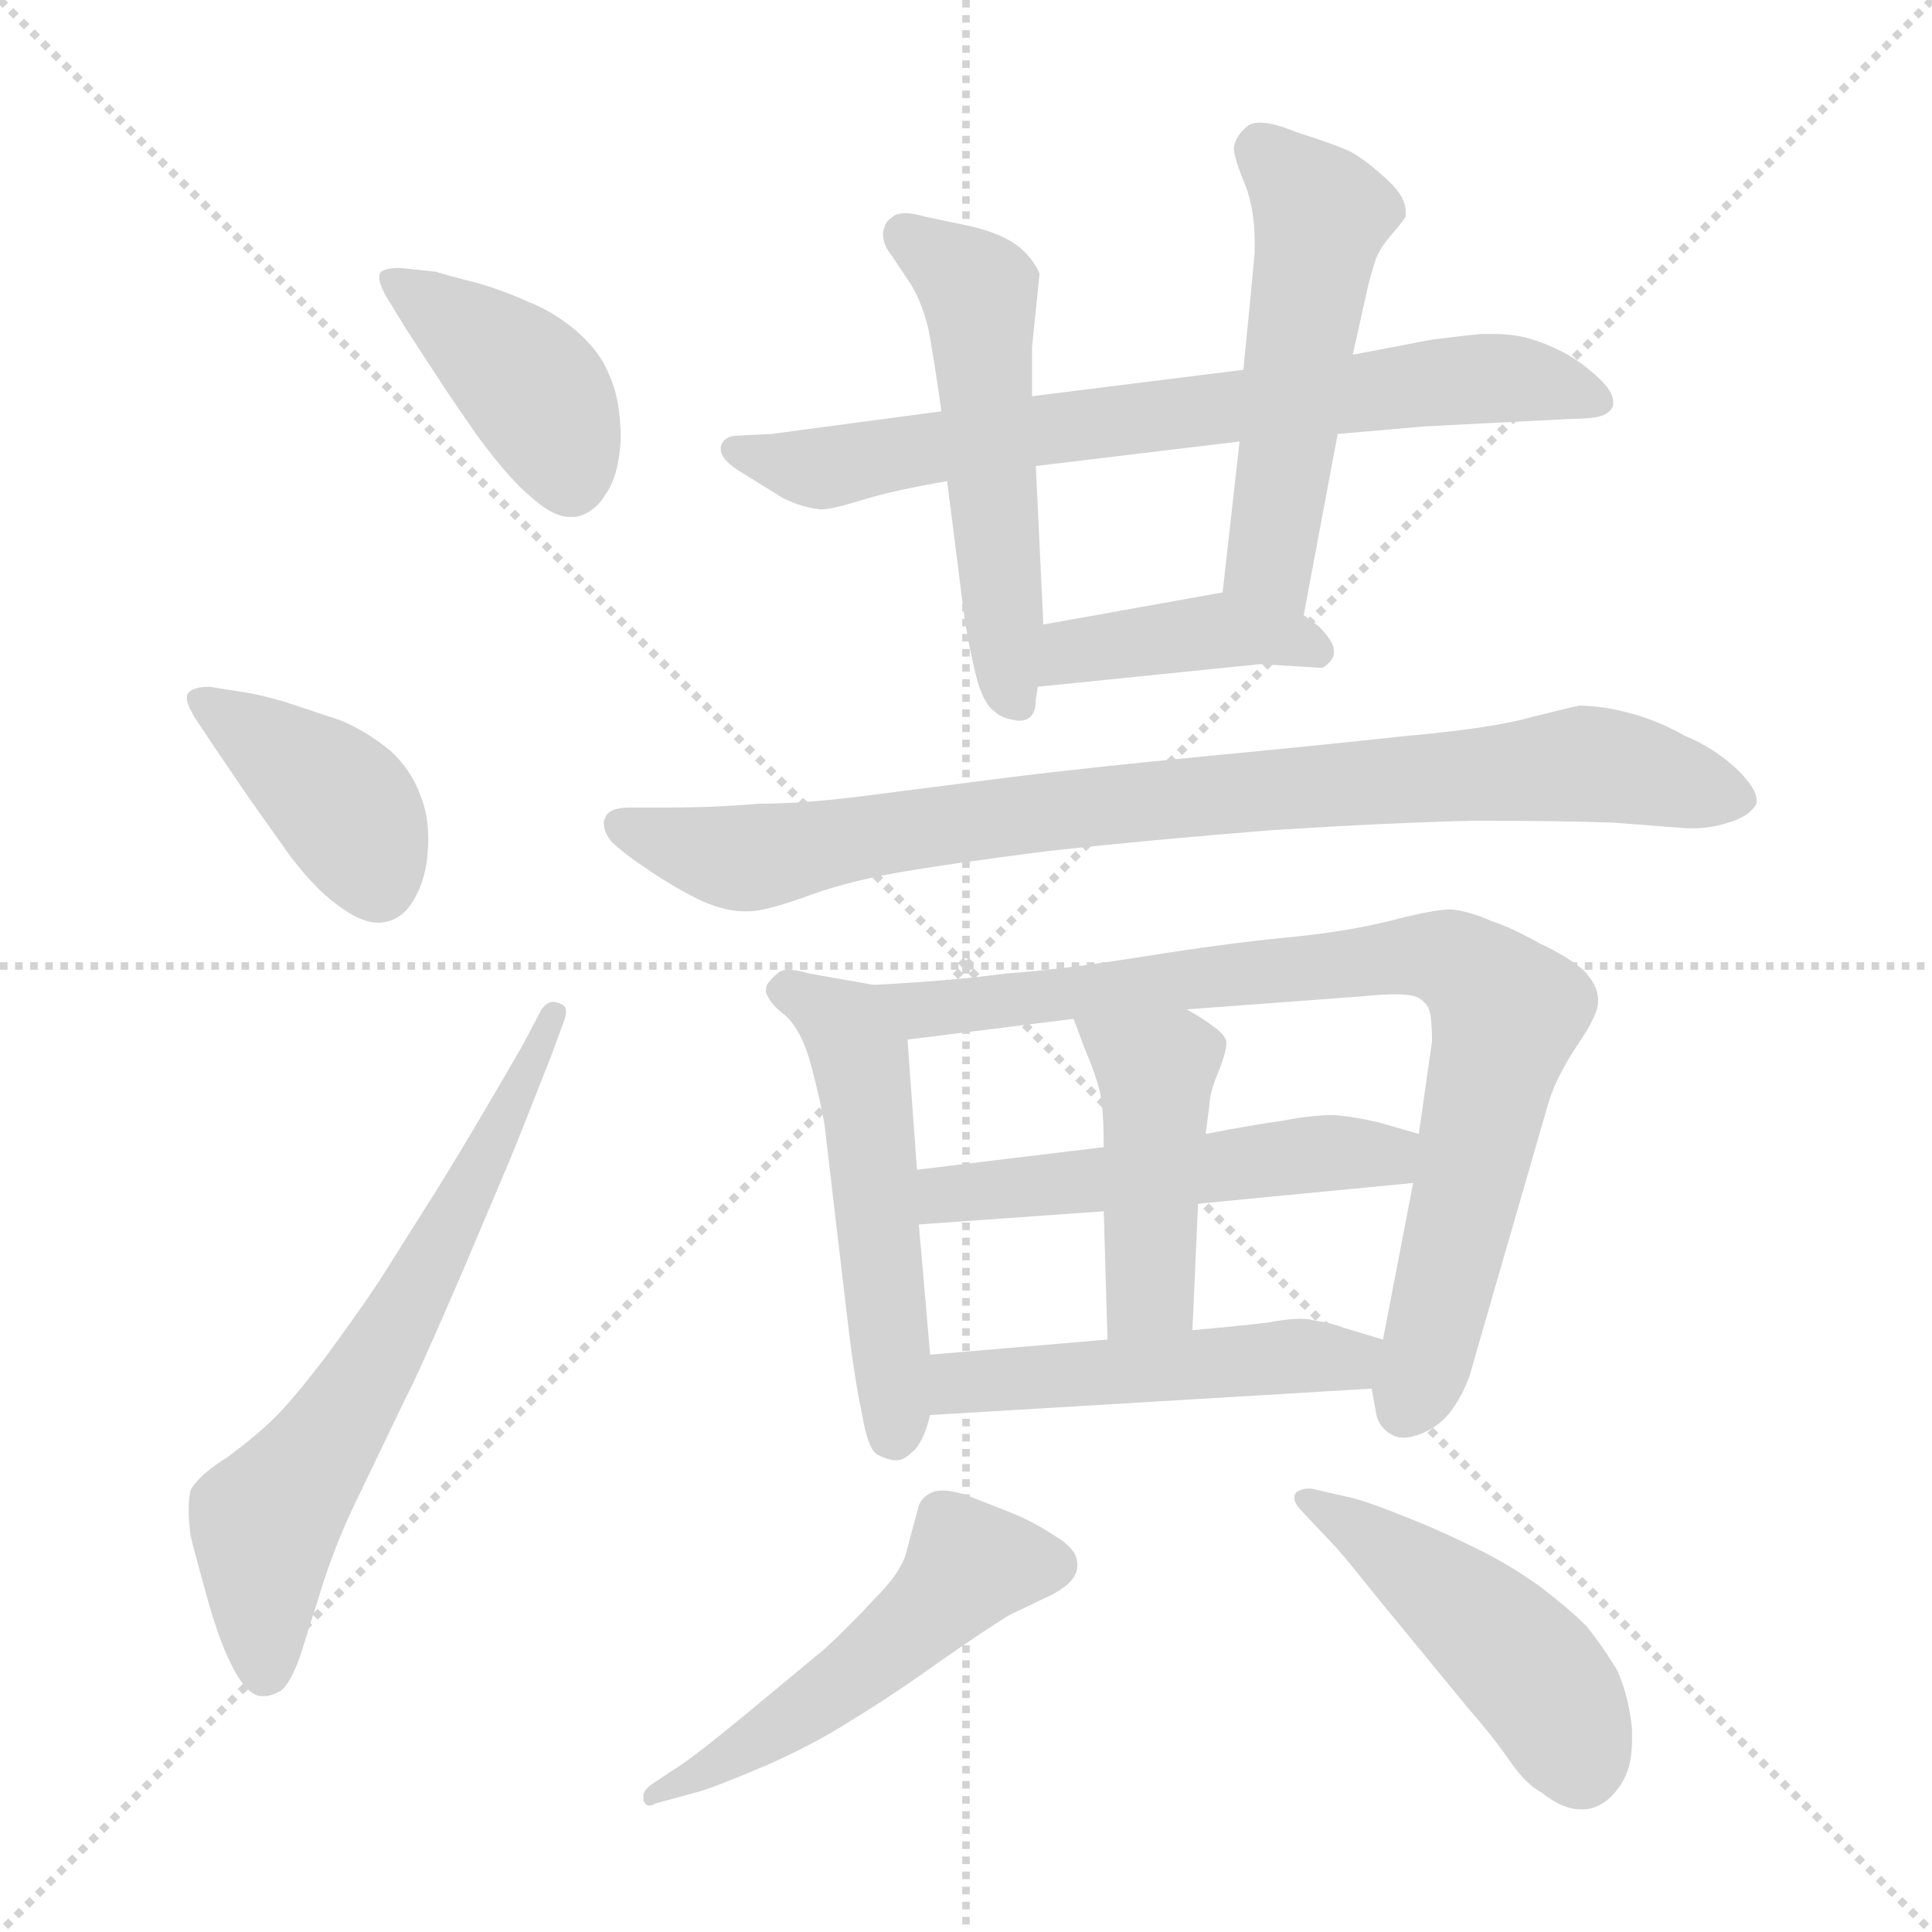 <svg xmlns="http://www.w3.org/2000/svg" version="1.1" viewBox="0 0 1024 1024">
  <g stroke="lightgray" stroke-dasharray="1,1" stroke-width="1" transform="scale(4, 4)">
    <line x1="0" y1="0" x2="256" y2="256" />
    <line x1="256" y1="0" x2="0" y2="256" />
    <line x1="128" y1="0" x2="128" y2="256" />
    <line x1="0" y1="128" x2="256" y2="128" />
  </g>
  <g transform="scale(1.0, -1.0) translate(0.0, -800.00)">
    <style type="text/css">
      
        @keyframes keyframes0 {
          from {
            stroke: blue;
            stroke-dashoffset: 407;
            stroke-width: 128;
          }
          57% {
            animation-timing-function: step-end;
            stroke: blue;
            stroke-dashoffset: 0;
            stroke-width: 128;
          }
          to {
            stroke: black;
            stroke-width: 1024;
          }
        }
        #make-me-a-hanzi-animation-0 {
          animation: keyframes0 0.581s both;
          animation-delay: 0s;
          animation-timing-function: linear;
        }
      
        @keyframes keyframes1 {
          from {
            stroke: blue;
            stroke-dashoffset: 398;
            stroke-width: 128;
          }
          56% {
            animation-timing-function: step-end;
            stroke: blue;
            stroke-dashoffset: 0;
            stroke-width: 128;
          }
          to {
            stroke: black;
            stroke-width: 1024;
          }
        }
        #make-me-a-hanzi-animation-1 {
          animation: keyframes1 0.574s both;
          animation-delay: 0.581s;
          animation-timing-function: linear;
        }
      
        @keyframes keyframes2 {
          from {
            stroke: blue;
            stroke-dashoffset: 649;
            stroke-width: 128;
          }
          68% {
            animation-timing-function: step-end;
            stroke: blue;
            stroke-dashoffset: 0;
            stroke-width: 128;
          }
          to {
            stroke: black;
            stroke-width: 1024;
          }
        }
        #make-me-a-hanzi-animation-2 {
          animation: keyframes2 0.778s both;
          animation-delay: 1.155s;
          animation-timing-function: linear;
        }
      
        @keyframes keyframes3 {
          from {
            stroke: blue;
            stroke-dashoffset: 723;
            stroke-width: 128;
          }
          70% {
            animation-timing-function: step-end;
            stroke: blue;
            stroke-dashoffset: 0;
            stroke-width: 128;
          }
          to {
            stroke: black;
            stroke-width: 1024;
          }
        }
        #make-me-a-hanzi-animation-3 {
          animation: keyframes3 0.838s both;
          animation-delay: 1.933s;
          animation-timing-function: linear;
        }
      
        @keyframes keyframes4 {
          from {
            stroke: blue;
            stroke-dashoffset: 522;
            stroke-width: 128;
          }
          63% {
            animation-timing-function: step-end;
            stroke: blue;
            stroke-dashoffset: 0;
            stroke-width: 128;
          }
          to {
            stroke: black;
            stroke-width: 1024;
          }
        }
        #make-me-a-hanzi-animation-4 {
          animation: keyframes4 0.675s both;
          animation-delay: 2.772s;
          animation-timing-function: linear;
        }
      
        @keyframes keyframes5 {
          from {
            stroke: blue;
            stroke-dashoffset: 513;
            stroke-width: 128;
          }
          63% {
            animation-timing-function: step-end;
            stroke: blue;
            stroke-dashoffset: 0;
            stroke-width: 128;
          }
          to {
            stroke: black;
            stroke-width: 1024;
          }
        }
        #make-me-a-hanzi-animation-5 {
          animation: keyframes5 0.667s both;
          animation-delay: 3.446s;
          animation-timing-function: linear;
        }
      
        @keyframes keyframes6 {
          from {
            stroke: blue;
            stroke-dashoffset: 404;
            stroke-width: 128;
          }
          57% {
            animation-timing-function: step-end;
            stroke: blue;
            stroke-dashoffset: 0;
            stroke-width: 128;
          }
          to {
            stroke: black;
            stroke-width: 1024;
          }
        }
        #make-me-a-hanzi-animation-6 {
          animation: keyframes6 0.579s both;
          animation-delay: 4.114s;
          animation-timing-function: linear;
        }
      
        @keyframes keyframes7 {
          from {
            stroke: blue;
            stroke-dashoffset: 858;
            stroke-width: 128;
          }
          74% {
            animation-timing-function: step-end;
            stroke: blue;
            stroke-dashoffset: 0;
            stroke-width: 128;
          }
          to {
            stroke: black;
            stroke-width: 1024;
          }
        }
        #make-me-a-hanzi-animation-7 {
          animation: keyframes7 0.948s both;
          animation-delay: 4.693s;
          animation-timing-function: linear;
        }
      
        @keyframes keyframes8 {
          from {
            stroke: blue;
            stroke-dashoffset: 513;
            stroke-width: 128;
          }
          63% {
            animation-timing-function: step-end;
            stroke: blue;
            stroke-dashoffset: 0;
            stroke-width: 128;
          }
          to {
            stroke: black;
            stroke-width: 1024;
          }
        }
        #make-me-a-hanzi-animation-8 {
          animation: keyframes8 0.667s both;
          animation-delay: 5.641s;
          animation-timing-function: linear;
        }
      
        @keyframes keyframes9 {
          from {
            stroke: blue;
            stroke-dashoffset: 817;
            stroke-width: 128;
          }
          73% {
            animation-timing-function: step-end;
            stroke: blue;
            stroke-dashoffset: 0;
            stroke-width: 128;
          }
          to {
            stroke: black;
            stroke-width: 1024;
          }
        }
        #make-me-a-hanzi-animation-9 {
          animation: keyframes9 0.915s both;
          animation-delay: 6.308s;
          animation-timing-function: linear;
        }
      
        @keyframes keyframes10 {
          from {
            stroke: blue;
            stroke-dashoffset: 513;
            stroke-width: 128;
          }
          63% {
            animation-timing-function: step-end;
            stroke: blue;
            stroke-dashoffset: 0;
            stroke-width: 128;
          }
          to {
            stroke: black;
            stroke-width: 1024;
          }
        }
        #make-me-a-hanzi-animation-10 {
          animation: keyframes10 0.667s both;
          animation-delay: 7.223s;
          animation-timing-function: linear;
        }
      
        @keyframes keyframes11 {
          from {
            stroke: blue;
            stroke-dashoffset: 441;
            stroke-width: 128;
          }
          59% {
            animation-timing-function: step-end;
            stroke: blue;
            stroke-dashoffset: 0;
            stroke-width: 128;
          }
          to {
            stroke: black;
            stroke-width: 1024;
          }
        }
        #make-me-a-hanzi-animation-11 {
          animation: keyframes11 0.609s both;
          animation-delay: 7.891s;
          animation-timing-function: linear;
        }
      
        @keyframes keyframes12 {
          from {
            stroke: blue;
            stroke-dashoffset: 490;
            stroke-width: 128;
          }
          61% {
            animation-timing-function: step-end;
            stroke: blue;
            stroke-dashoffset: 0;
            stroke-width: 128;
          }
          to {
            stroke: black;
            stroke-width: 1024;
          }
        }
        #make-me-a-hanzi-animation-12 {
          animation: keyframes12 0.649s both;
          animation-delay: 8.5s;
          animation-timing-function: linear;
        }
      
        @keyframes keyframes13 {
          from {
            stroke: blue;
            stroke-dashoffset: 511;
            stroke-width: 128;
          }
          62% {
            animation-timing-function: step-end;
            stroke: blue;
            stroke-dashoffset: 0;
            stroke-width: 128;
          }
          to {
            stroke: black;
            stroke-width: 1024;
          }
        }
        #make-me-a-hanzi-animation-13 {
          animation: keyframes13 0.666s both;
          animation-delay: 9.148s;
          animation-timing-function: linear;
        }
      
        @keyframes keyframes14 {
          from {
            stroke: blue;
            stroke-dashoffset: 469;
            stroke-width: 128;
          }
          60% {
            animation-timing-function: step-end;
            stroke: blue;
            stroke-dashoffset: 0;
            stroke-width: 128;
          }
          to {
            stroke: black;
            stroke-width: 1024;
          }
        }
        #make-me-a-hanzi-animation-14 {
          animation: keyframes14 0.632s both;
          animation-delay: 9.814s;
          animation-timing-function: linear;
        }
      
    </style>
    
      <path d="M 215 626 L 230 603 Q 237 592 253 569 Q 270 546 281 537 Q 293 526 302 526 L 305 526 Q 315 528 321 538 Q 328 548 329 567 Q 329 588 323 601 Q 318 614 305 625 Q 293 635 280 640 Q 267 646 253 650 Q 237 654 231 656 L 212 658 Q 205 658 202 656 Q 201 655 201 653 Q 201 650 204 644 L 215 626 Z" fill="lightgray" />
    
      <path d="M 115 402 L 132 377 L 154 346 Q 167 329 178 321 Q 191 311 200 311 L 202 311 Q 212 312 218 321 Q 224 330 226 342 Q 227 349 227 355 Q 227 368 223 378 Q 218 392 207 402 Q 195 412 181 418 L 151 428 Q 137 432 130 433 L 111 436 Q 103 436 100 433 Q 99 432 99 430 Q 99 427 103 420 L 115 402 Z" fill="lightgray" />
    
      <path d="M 277 246 Q 247 194 230 167 L 201 121 Q 189 103 172 80 Q 155 58 146 49 Q 137 40 121 28 Q 105 18 101 10 Q 100 6 100 0 Q 100 -6 101 -14 Q 105 -30 111 -51 Q 117 -72 124 -85 Q 131 -98 138 -99 L 140 -99 Q 144 -99 149 -96 Q 154 -92 159 -78 L 171 -40 Q 179 -15 191 9 L 215 59 Q 221 70 246 128 L 268 180 Q 270 184 292 240 L 299 259 Q 300 262 300 264 Q 300 267 297 268 Q 295 269 293 269 Q 290 269 287 265 L 277 246 Z" fill="lightgray" />
    
      <path d="M 499 582 L 409 570 L 389 569 Q 383 568 382 563 L 382 562 Q 382 556 394 549 L 415 536 Q 425 531 435 530 Q 441 530 457 535 Q 473 540 502 545 L 549 553 L 657 566 L 709 570 L 755 574 L 833 578 Q 845 578 850 580 Q 854 582 855 585 L 855 587 Q 855 592 849 598 Q 841 606 831 612 Q 820 618 809 621 Q 801 623 791 623 L 785 623 Q 775 622 759 620 L 717 612 L 659 604 L 547 590 L 499 582 Z" fill="lightgray" />
    
      <path d="M 502 545 L 511 474 Q 513 460 517 443 Q 521 427 527 423 Q 531 419 540 418 Q 549 418 549 429 L 550 436 L 553 469 L 549 553 L 547 590 L 547 616 L 551 655 Q 547 664 539 670 Q 531 676 515 680 L 491 685 Q 484 687 480 687 Q 475 687 473 685 Q 469 682 469 680 Q 468 678 468 676 Q 468 670 473 664 L 481 652 Q 488 642 492 626 Q 495 610 499 582 L 502 545 Z" fill="lightgray" />
    
      <path d="M 691 474 L 709 570 L 717 612 L 725 648 Q 727 656 729 662 Q 731 668 737 675 Q 743 682 745 685 L 745 688 Q 745 696 735 705 Q 723 716 715 720 Q 706 724 687 730 Q 675 735 668 735 Q 663 735 661 733 Q 655 728 654 722 Q 654 716 660 702 Q 665 689 665 672 L 665 666 Q 663 644 659 604 L 657 566 L 648 486 C 645 456 685 445 691 474 Z" fill="lightgray" />
    
      <path d="M 550 436 L 668 448 L 701 446 Q 707 450 707 454 L 707 455 Q 707 460 699 468 L 691 474 C 670 490 670 490 648 486 L 553 469 C 523 464 520 433 550 436 Z" fill="lightgray" />
    
      <path d="M 894 361 L 898 361 Q 907 361 916 364 Q 927 367 931 374 L 931 376 Q 931 382 921 392 Q 908 404 893 410 Q 879 418 864 422 Q 849 426 837 426 Q 832 425 812 420 Q 791 414 746 410 Q 700 405 637 399 Q 575 393 535 388 L 457 378 Q 425 374 402 374 Q 379 372 355 372 L 334 372 Q 323 372 321 367 Q 320 365 320 364 Q 320 359 324 354 Q 330 348 345 338 Q 360 328 373 322 Q 385 317 394 317 L 397 317 Q 405 317 425 324 Q 446 332 473 337 Q 501 342 556 349 Q 611 355 674 360 Q 737 364 782 365 Q 827 365 855 364 L 894 361 Z" fill="lightgray" />
    
      <path d="M 463 278 L 429 284 Q 422 286 418 286 Q 414 286 412 284 Q 406 279 406 276 L 406 274 Q 408 268 416 262 Q 425 254 430 235 Q 435 216 437 204 L 449 102 Q 453 68 457 50 Q 460 32 465 29 Q 471 26 475 26 Q 479 26 483 30 Q 489 34 493 50 L 493 82 L 487 151 L 486 180 L 481 249 C 479 275 479 275 463 278 Z" fill="lightgray" />
    
      <path d="M 727 64 L 729 53 Q 730 44 737 40 Q 740 38 744 38 Q 748 38 753 40 Q 763 44 769 52 Q 775 60 779 71 L 785 92 L 820 213 Q 824 228 836 246 Q 847 262 847 269 L 847 270 Q 847 278 839 286 Q 831 293 816 300 Q 802 308 790 312 Q 779 317 769 318 Q 760 318 737 312 Q 713 306 681 303 Q 650 300 606 293 Q 562 286 533 284 Q 503 280 463 278 C 433 276 451 245 481 249 L 569 260 L 629 265 L 723 272 Q 733 273 739 273 Q 749 273 752 271 Q 757 268 758 263 Q 759 258 759 248 L 752 199 L 749 173 L 733 90 L 727 64 Z" fill="lightgray" />
    
      <path d="M 585 192 L 486 180 C 456 176 457 149 487 151 L 585 158 L 635 162 L 749 173 C 779 176 781 191 752 199 L 731 205 Q 719 208 707 209 Q 695 209 680 206 Q 665 204 639 199 L 585 192 Z" fill="lightgray" />
    
      <path d="M 569 260 L 575 244 Q 581 230 583 221 Q 585 212 585 192 L 585 158 L 587 90 C 588 60 631 65 632 95 L 635 162 L 639 199 L 641 214 Q 641 220 645 230 Q 650 242 650 247 L 650 248 Q 649 252 643 256 Q 638 260 629 265 C 603 280 558 288 569 260 Z" fill="lightgray" />
    
      <path d="M 493 50 L 727 64 C 757 66 762 81 733 90 L 713 96 Q 705 99 697 100 Q 694 101 689 101 Q 682 101 672 99 Q 655 97 632 95 L 587 90 L 493 82 C 463 79 463 48 493 50 Z" fill="lightgray" />
    
      <path d="M 345 -146 Q 341 -149 341 -152 L 341 -154 Q 342 -157 344 -157 Q 346 -157 347 -156 L 369 -150 Q 377 -148 403 -137 Q 429 -126 451 -112 Q 474 -98 499 -80 Q 525 -62 535 -56 L 558 -45 Q 571 -38 571 -30 L 571 -29 Q 571 -21 559 -14 Q 547 -6 534 -1 L 511 8 Q 504 10 500 10 Q 496 10 494 9 Q 489 7 487 2 L 480 -24 Q 477 -34 463 -48 Q 449 -63 437 -74 L 396 -108 Q 367 -132 357 -138 L 345 -146 Z" fill="lightgray" />
    
      <path d="M 708 -20 Q 715 -28 731 -48 L 777 -104 Q 791 -120 800 -133 Q 809 -146 817 -150 Q 828 -159 838 -159 L 840 -159 Q 851 -158 859 -146 Q 865 -137 865 -123 L 865 -116 Q 863 -98 857 -85 Q 849 -72 841 -62 Q 831 -52 815 -40 Q 798 -28 781 -20 Q 763 -11 745 -4 Q 725 4 717 6 L 695 11 L 693 11 Q 690 11 687 9 Q 686 8 686 6 Q 686 3 691 -2 L 708 -20 Z" fill="lightgray" />
    
    
      <clipPath id="make-me-a-hanzi-clip-0">
        <path d="M 215 626 L 230 603 Q 237 592 253 569 Q 270 546 281 537 Q 293 526 302 526 L 305 526 Q 315 528 321 538 Q 328 548 329 567 Q 329 588 323 601 Q 318 614 305 625 Q 293 635 280 640 Q 267 646 253 650 Q 237 654 231 656 L 212 658 Q 205 658 202 656 Q 201 655 201 653 Q 201 650 204 644 L 215 626 Z" />
      </clipPath>
      <path clip-path="url(#make-me-a-hanzi-clip-0)" d="M 208 652 L 283 593 L 304 542" fill="none" id="make-me-a-hanzi-animation-0" stroke-dasharray="279 558" stroke-linecap="round" />
    
      <clipPath id="make-me-a-hanzi-clip-1">
        <path d="M 115 402 L 132 377 L 154 346 Q 167 329 178 321 Q 191 311 200 311 L 202 311 Q 212 312 218 321 Q 224 330 226 342 Q 227 349 227 355 Q 227 368 223 378 Q 218 392 207 402 Q 195 412 181 418 L 151 428 Q 137 432 130 433 L 111 436 Q 103 436 100 433 Q 99 432 99 430 Q 99 427 103 420 L 115 402 Z" />
      </clipPath>
      <path clip-path="url(#make-me-a-hanzi-clip-1)" d="M 107 429 L 183 372 L 201 329" fill="none" id="make-me-a-hanzi-animation-1" stroke-dasharray="270 540" stroke-linecap="round" />
    
      <clipPath id="make-me-a-hanzi-clip-2">
        <path d="M 277 246 Q 247 194 230 167 L 201 121 Q 189 103 172 80 Q 155 58 146 49 Q 137 40 121 28 Q 105 18 101 10 Q 100 6 100 0 Q 100 -6 101 -14 Q 105 -30 111 -51 Q 117 -72 124 -85 Q 131 -98 138 -99 L 140 -99 Q 144 -99 149 -96 Q 154 -92 159 -78 L 171 -40 Q 179 -15 191 9 L 215 59 Q 221 70 246 128 L 268 180 Q 270 184 292 240 L 299 259 Q 300 262 300 264 Q 300 267 297 268 Q 295 269 293 269 Q 290 269 287 265 L 277 246 Z" />
      </clipPath>
      <path clip-path="url(#make-me-a-hanzi-clip-2)" d="M 139 -89 L 140 -10 L 226 124 L 294 263" fill="none" id="make-me-a-hanzi-animation-2" stroke-dasharray="521 1042" stroke-linecap="round" />
    
      <clipPath id="make-me-a-hanzi-clip-3">
        <path d="M 499 582 L 409 570 L 389 569 Q 383 568 382 563 L 382 562 Q 382 556 394 549 L 415 536 Q 425 531 435 530 Q 441 530 457 535 Q 473 540 502 545 L 549 553 L 657 566 L 709 570 L 755 574 L 833 578 Q 845 578 850 580 Q 854 582 855 585 L 855 587 Q 855 592 849 598 Q 841 606 831 612 Q 820 618 809 621 Q 801 623 791 623 L 785 623 Q 775 622 759 620 L 717 612 L 659 604 L 547 590 L 499 582 Z" />
      </clipPath>
      <path clip-path="url(#make-me-a-hanzi-clip-3)" d="M 389 563 L 427 552 L 445 553 L 544 571 L 782 599 L 817 597 L 849 586" fill="none" id="make-me-a-hanzi-animation-3" stroke-dasharray="595 1190" stroke-linecap="round" />
    
      <clipPath id="make-me-a-hanzi-clip-4">
        <path d="M 502 545 L 511 474 Q 513 460 517 443 Q 521 427 527 423 Q 531 419 540 418 Q 549 418 549 429 L 550 436 L 553 469 L 549 553 L 547 590 L 547 616 L 551 655 Q 547 664 539 670 Q 531 676 515 680 L 491 685 Q 484 687 480 687 Q 475 687 473 685 Q 469 682 469 680 Q 468 678 468 676 Q 468 670 473 664 L 481 652 Q 488 642 492 626 Q 495 610 499 582 L 502 545 Z" />
      </clipPath>
      <path clip-path="url(#make-me-a-hanzi-clip-4)" d="M 479 676 L 514 652 L 520 639 L 537 430" fill="none" id="make-me-a-hanzi-animation-4" stroke-dasharray="394 788" stroke-linecap="round" />
    
      <clipPath id="make-me-a-hanzi-clip-5">
        <path d="M 691 474 L 709 570 L 717 612 L 725 648 Q 727 656 729 662 Q 731 668 737 675 Q 743 682 745 685 L 745 688 Q 745 696 735 705 Q 723 716 715 720 Q 706 724 687 730 Q 675 735 668 735 Q 663 735 661 733 Q 655 728 654 722 Q 654 716 660 702 Q 665 689 665 672 L 665 666 Q 663 644 659 604 L 657 566 L 648 486 C 645 456 685 445 691 474 Z" />
      </clipPath>
      <path clip-path="url(#make-me-a-hanzi-clip-5)" d="M 668 721 L 700 687 L 673 503 L 686 482" fill="none" id="make-me-a-hanzi-animation-5" stroke-dasharray="385 770" stroke-linecap="round" />
    
      <clipPath id="make-me-a-hanzi-clip-6">
        <path d="M 550 436 L 668 448 L 701 446 Q 707 450 707 454 L 707 455 Q 707 460 699 468 L 691 474 C 670 490 670 490 648 486 L 553 469 C 523 464 520 433 550 436 Z" />
      </clipPath>
      <path clip-path="url(#make-me-a-hanzi-clip-6)" d="M 557 441 L 576 456 L 650 466 L 698 455" fill="none" id="make-me-a-hanzi-animation-6" stroke-dasharray="276 552" stroke-linecap="round" />
    
      <clipPath id="make-me-a-hanzi-clip-7">
        <path d="M 894 361 L 898 361 Q 907 361 916 364 Q 927 367 931 374 L 931 376 Q 931 382 921 392 Q 908 404 893 410 Q 879 418 864 422 Q 849 426 837 426 Q 832 425 812 420 Q 791 414 746 410 Q 700 405 637 399 Q 575 393 535 388 L 457 378 Q 425 374 402 374 Q 379 372 355 372 L 334 372 Q 323 372 321 367 Q 320 365 320 364 Q 320 359 324 354 Q 330 348 345 338 Q 360 328 373 322 Q 385 317 394 317 L 397 317 Q 405 317 425 324 Q 446 332 473 337 Q 501 342 556 349 Q 611 355 674 360 Q 737 364 782 365 Q 827 365 855 364 L 894 361 Z" />
      </clipPath>
      <path clip-path="url(#make-me-a-hanzi-clip-7)" d="M 330 362 L 393 345 L 569 372 L 837 395 L 924 375" fill="none" id="make-me-a-hanzi-animation-7" stroke-dasharray="730 1460" stroke-linecap="round" />
    
      <clipPath id="make-me-a-hanzi-clip-8">
        <path d="M 463 278 L 429 284 Q 422 286 418 286 Q 414 286 412 284 Q 406 279 406 276 L 406 274 Q 408 268 416 262 Q 425 254 430 235 Q 435 216 437 204 L 449 102 Q 453 68 457 50 Q 460 32 465 29 Q 471 26 475 26 Q 479 26 483 30 Q 489 34 493 50 L 493 82 L 487 151 L 486 180 L 481 249 C 479 275 479 275 463 278 Z" />
      </clipPath>
      <path clip-path="url(#make-me-a-hanzi-clip-8)" d="M 416 275 L 448 256 L 456 240 L 473 39" fill="none" id="make-me-a-hanzi-animation-8" stroke-dasharray="385 770" stroke-linecap="round" />
    
      <clipPath id="make-me-a-hanzi-clip-9">
        <path d="M 727 64 L 729 53 Q 730 44 737 40 Q 740 38 744 38 Q 748 38 753 40 Q 763 44 769 52 Q 775 60 779 71 L 785 92 L 820 213 Q 824 228 836 246 Q 847 262 847 269 L 847 270 Q 847 278 839 286 Q 831 293 816 300 Q 802 308 790 312 Q 779 317 769 318 Q 760 318 737 312 Q 713 306 681 303 Q 650 300 606 293 Q 562 286 533 284 Q 503 280 463 278 C 433 276 451 245 481 249 L 569 260 L 629 265 L 723 272 Q 733 273 739 273 Q 749 273 752 271 Q 757 268 758 263 Q 759 258 759 248 L 752 199 L 749 173 L 733 90 L 727 64 Z" />
      </clipPath>
      <path clip-path="url(#make-me-a-hanzi-clip-9)" d="M 471 276 L 489 265 L 749 293 L 769 291 L 785 281 L 799 263 L 757 83 L 745 54" fill="none" id="make-me-a-hanzi-animation-9" stroke-dasharray="689 1378" stroke-linecap="round" />
    
      <clipPath id="make-me-a-hanzi-clip-10">
        <path d="M 585 192 L 486 180 C 456 176 457 149 487 151 L 585 158 L 635 162 L 749 173 C 779 176 781 191 752 199 L 731 205 Q 719 208 707 209 Q 695 209 680 206 Q 665 204 639 199 L 585 192 Z" />
      </clipPath>
      <path clip-path="url(#make-me-a-hanzi-clip-10)" d="M 494 158 L 501 167 L 745 193" fill="none" id="make-me-a-hanzi-animation-10" stroke-dasharray="385 770" stroke-linecap="round" />
    
      <clipPath id="make-me-a-hanzi-clip-11">
        <path d="M 569 260 L 575 244 Q 581 230 583 221 Q 585 212 585 192 L 585 158 L 587 90 C 588 60 631 65 632 95 L 635 162 L 639 199 L 641 214 Q 641 220 645 230 Q 650 242 650 247 L 650 248 Q 649 252 643 256 Q 638 260 629 265 C 603 280 558 288 569 260 Z" />
      </clipPath>
      <path clip-path="url(#make-me-a-hanzi-clip-11)" d="M 577 258 L 613 232 L 610 116 L 594 97" fill="none" id="make-me-a-hanzi-animation-11" stroke-dasharray="313 626" stroke-linecap="round" />
    
      <clipPath id="make-me-a-hanzi-clip-12">
        <path d="M 493 50 L 727 64 C 757 66 762 81 733 90 L 713 96 Q 705 99 697 100 Q 694 101 689 101 Q 682 101 672 99 Q 655 97 632 95 L 587 90 L 493 82 C 463 79 463 48 493 50 Z" />
      </clipPath>
      <path clip-path="url(#make-me-a-hanzi-clip-12)" d="M 501 55 L 507 66 L 680 81 L 713 79 L 726 85" fill="none" id="make-me-a-hanzi-animation-12" stroke-dasharray="362 724" stroke-linecap="round" />
    
      <clipPath id="make-me-a-hanzi-clip-13">
        <path d="M 345 -146 Q 341 -149 341 -152 L 341 -154 Q 342 -157 344 -157 Q 346 -157 347 -156 L 369 -150 Q 377 -148 403 -137 Q 429 -126 451 -112 Q 474 -98 499 -80 Q 525 -62 535 -56 L 558 -45 Q 571 -38 571 -30 L 571 -29 Q 571 -21 559 -14 Q 547 -6 534 -1 L 511 8 Q 504 10 500 10 Q 496 10 494 9 Q 489 7 487 2 L 480 -24 Q 477 -34 463 -48 Q 449 -63 437 -74 L 396 -108 Q 367 -132 357 -138 L 345 -146 Z" />
      </clipPath>
      <path clip-path="url(#make-me-a-hanzi-clip-13)" d="M 559 -29 L 513 -31 L 480 -66 L 426 -107 L 345 -153" fill="none" id="make-me-a-hanzi-animation-13" stroke-dasharray="383 766" stroke-linecap="round" />
    
      <clipPath id="make-me-a-hanzi-clip-14">
        <path d="M 708 -20 Q 715 -28 731 -48 L 777 -104 Q 791 -120 800 -133 Q 809 -146 817 -150 Q 828 -159 838 -159 L 840 -159 Q 851 -158 859 -146 Q 865 -137 865 -123 L 865 -116 Q 863 -98 857 -85 Q 849 -72 841 -62 Q 831 -52 815 -40 Q 798 -28 781 -20 Q 763 -11 745 -4 Q 725 4 717 6 L 695 11 L 693 11 Q 690 11 687 9 Q 686 8 686 6 Q 686 3 691 -2 L 708 -20 Z" />
      </clipPath>
      <path clip-path="url(#make-me-a-hanzi-clip-14)" d="M 691 6 L 790 -65 L 822 -99 L 839 -140" fill="none" id="make-me-a-hanzi-animation-14" stroke-dasharray="341 682" stroke-linecap="round" />
    
  </g>
</svg>